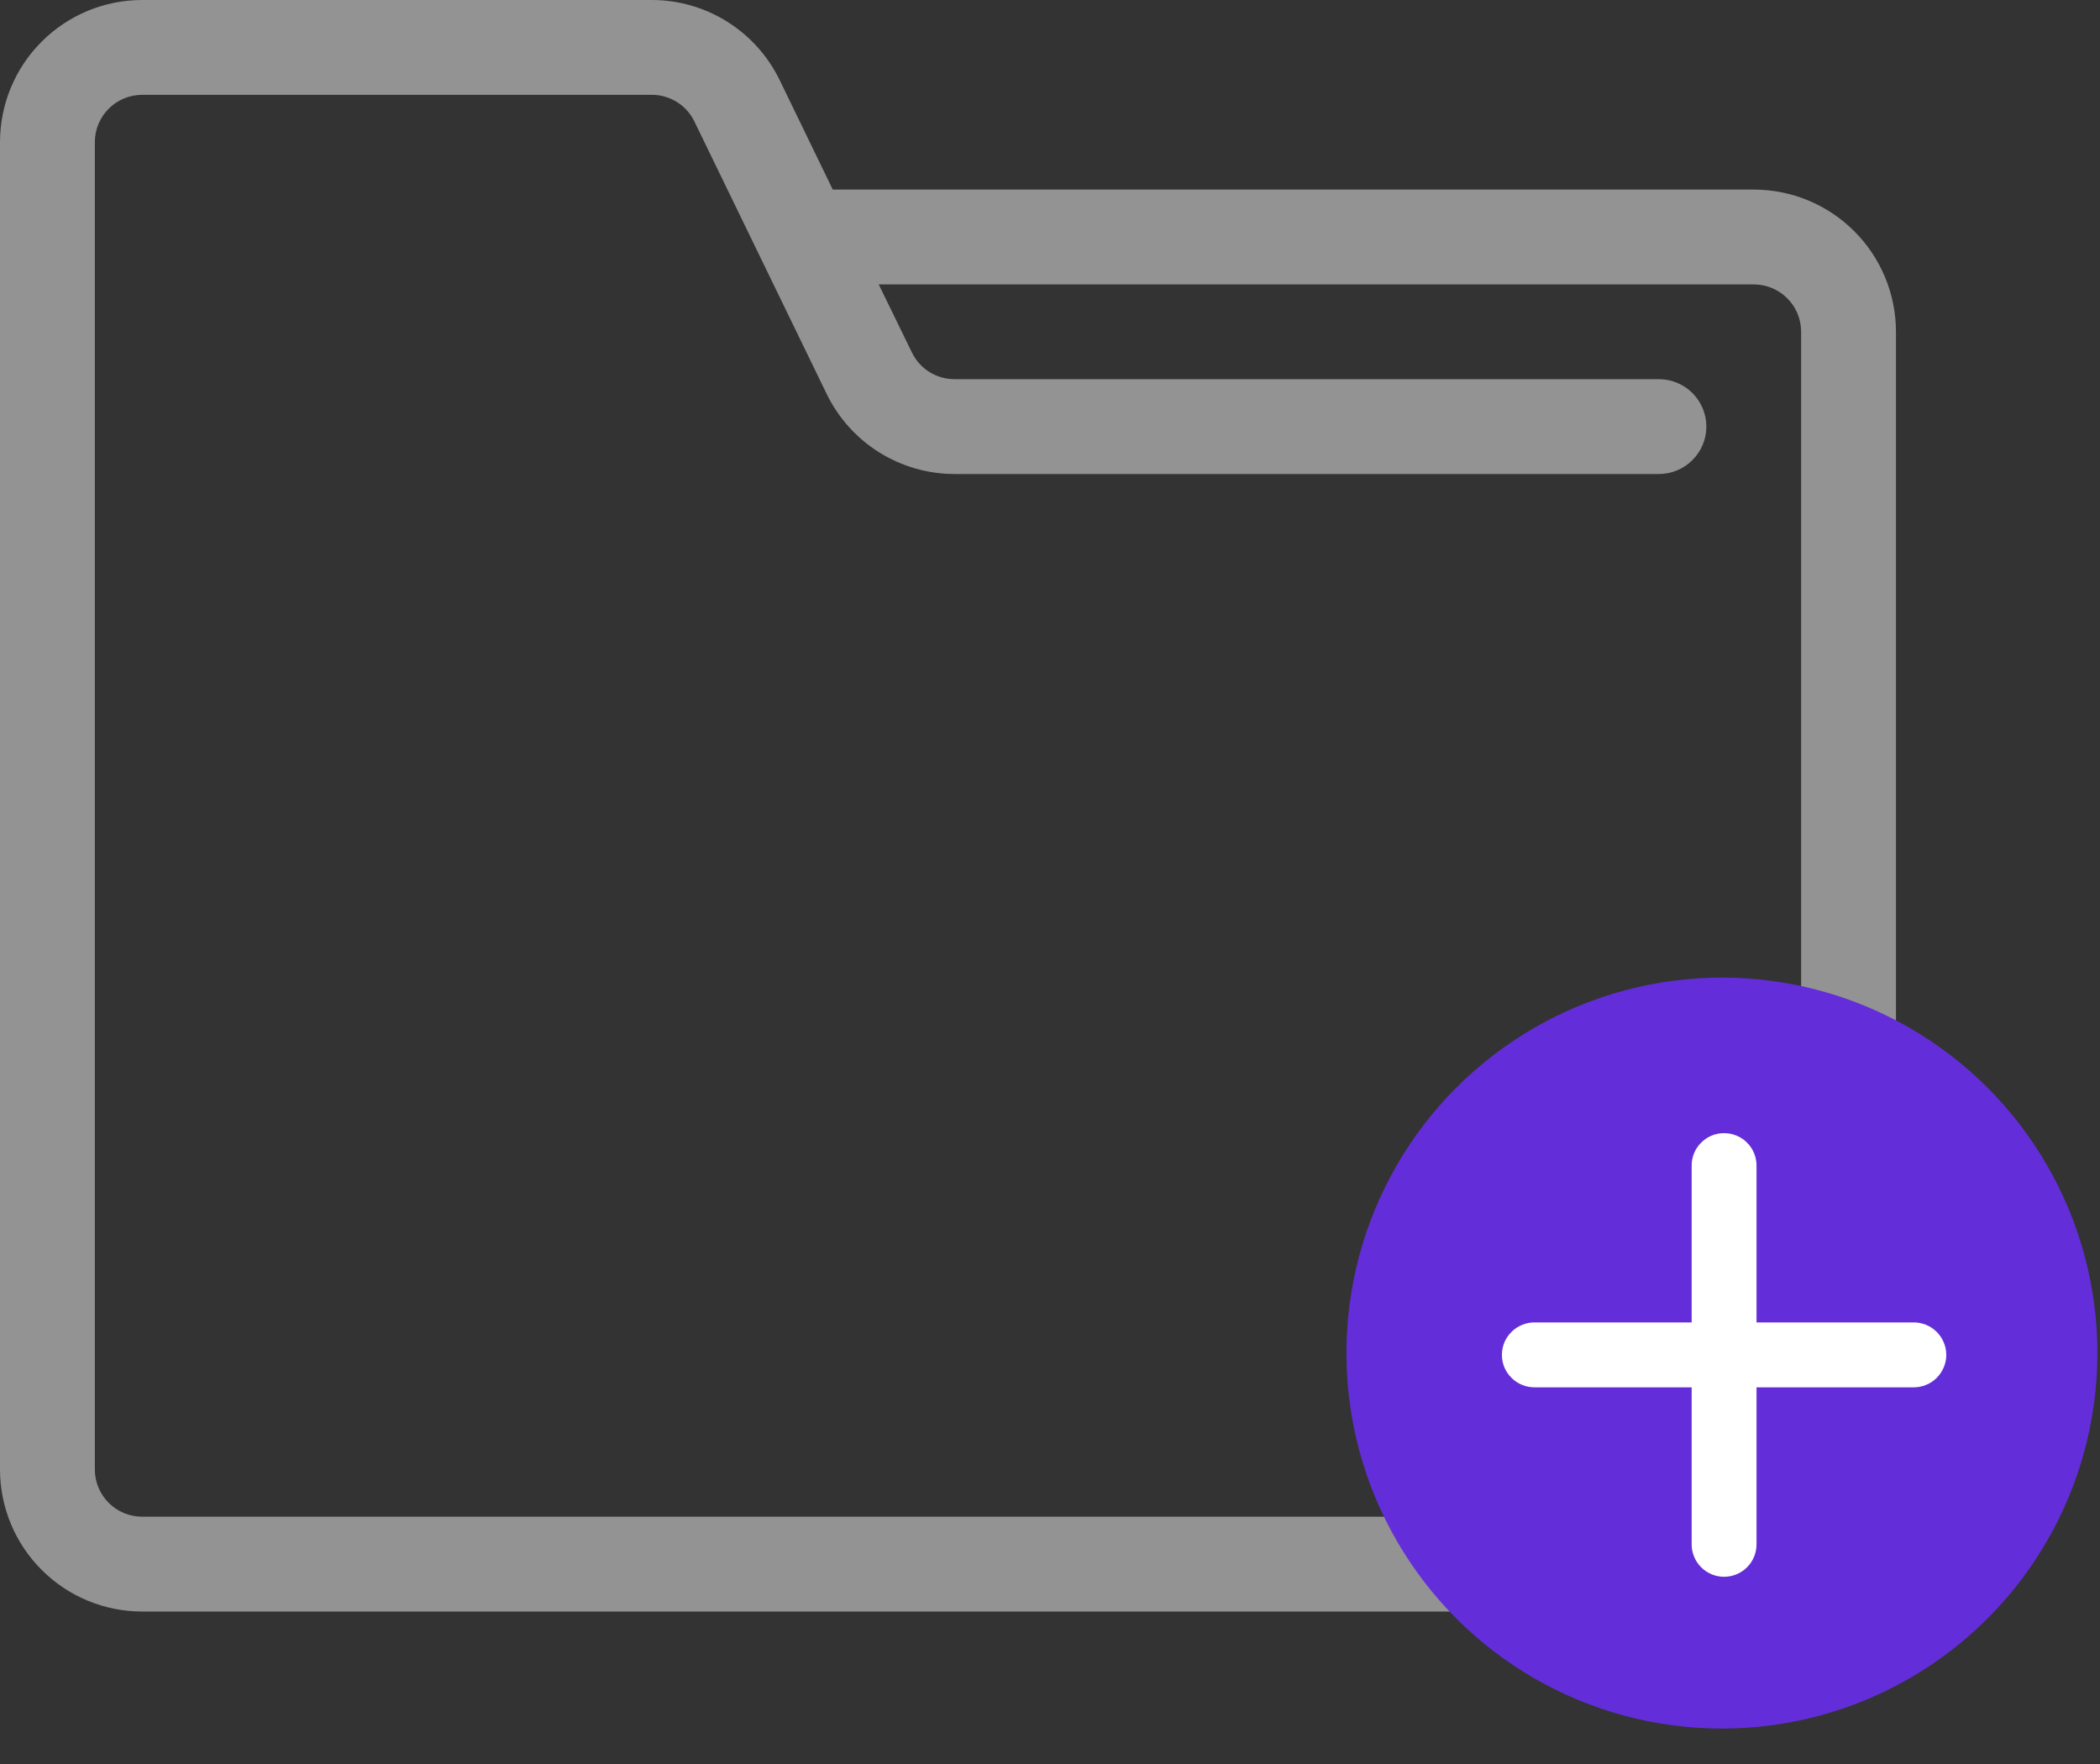 <svg width="25" height="21" viewBox="0 0 25 21" fill="none" xmlns="http://www.w3.org/2000/svg">
<rect x="0" y="0" width="25" height="21" fill="#333333" stroke="none"/>
<path d="M20.878 2.257H9.914L9.282 0.954C9.143 0.668 8.927 0.427 8.657 0.258C8.388 0.089 8.077 -0 7.759 1.2008e-07H1.693C1.244 1.2008e-07 0.813 0.178 0.496 0.496C0.178 0.813 0 1.244 0 1.693V17.492C0 17.941 0.178 18.372 0.496 18.689C0.813 19.007 1.244 19.185 1.693 19.185H20.878C21.327 19.185 21.757 19.007 22.075 18.689C22.392 18.372 22.571 17.941 22.571 17.492V3.95C22.571 3.501 22.392 3.07 22.075 2.753C21.757 2.435 21.327 2.257 20.878 2.257ZM21.442 17.492C21.442 17.642 21.383 17.785 21.277 17.891C21.171 17.997 21.027 18.056 20.878 18.056H1.693C1.543 18.056 1.4 17.997 1.294 17.891C1.188 17.785 1.129 17.642 1.129 17.492V1.693C1.129 1.543 1.188 1.4 1.294 1.294C1.4 1.188 1.543 1.129 1.693 1.129H7.759C7.864 1.128 7.968 1.158 8.058 1.214C8.148 1.27 8.22 1.35 8.266 1.445L9.841 4.689C9.98 4.975 10.196 5.216 10.466 5.385C10.735 5.553 11.046 5.643 11.364 5.643H19.749C19.899 5.643 20.043 5.583 20.148 5.477C20.254 5.372 20.314 5.228 20.314 5.078C20.314 4.929 20.254 4.785 20.148 4.679C20.043 4.574 19.899 4.514 19.749 4.514H11.364C11.259 4.514 11.155 4.485 11.065 4.429C10.975 4.373 10.903 4.293 10.857 4.198L10.461 3.386H20.878C21.027 3.386 21.171 3.445 21.277 3.551C21.383 3.657 21.442 3.8 21.442 3.95V17.492Z" fill="#939393"/>
<circle cx="20.499" cy="16.108" r="4.47" fill="#642DDA"/>
<path d="M20.519 13.49C20.417 13.491 20.319 13.533 20.248 13.607C20.176 13.68 20.137 13.779 20.139 13.881V15.743H18.277C18.225 15.742 18.174 15.751 18.126 15.77C18.078 15.788 18.034 15.817 17.997 15.853C17.96 15.889 17.93 15.932 17.91 15.979C17.89 16.027 17.88 16.078 17.88 16.13C17.88 16.181 17.89 16.232 17.91 16.28C17.93 16.327 17.96 16.37 17.997 16.406C18.034 16.442 18.078 16.471 18.126 16.489C18.174 16.508 18.225 16.517 18.277 16.516H20.139V18.377C20.137 18.429 20.147 18.48 20.166 18.527C20.185 18.575 20.213 18.619 20.249 18.655C20.285 18.692 20.328 18.721 20.375 18.741C20.423 18.761 20.474 18.771 20.525 18.771C20.576 18.771 20.627 18.761 20.674 18.741C20.722 18.721 20.765 18.692 20.801 18.655C20.837 18.619 20.865 18.575 20.884 18.527C20.903 18.48 20.912 18.429 20.911 18.377V16.516H22.773C22.825 16.517 22.876 16.508 22.924 16.489C22.972 16.471 23.016 16.442 23.053 16.406C23.09 16.37 23.119 16.327 23.139 16.28C23.16 16.232 23.17 16.181 23.17 16.13C23.17 16.078 23.16 16.027 23.139 15.979C23.119 15.932 23.09 15.889 23.053 15.853C23.016 15.817 22.972 15.788 22.924 15.77C22.876 15.751 22.825 15.742 22.773 15.743H20.911V13.881C20.912 13.83 20.902 13.778 20.883 13.731C20.863 13.683 20.835 13.639 20.798 13.603C20.762 13.566 20.718 13.537 20.67 13.518C20.622 13.499 20.571 13.489 20.519 13.49Z" fill="white"/>
</svg>
